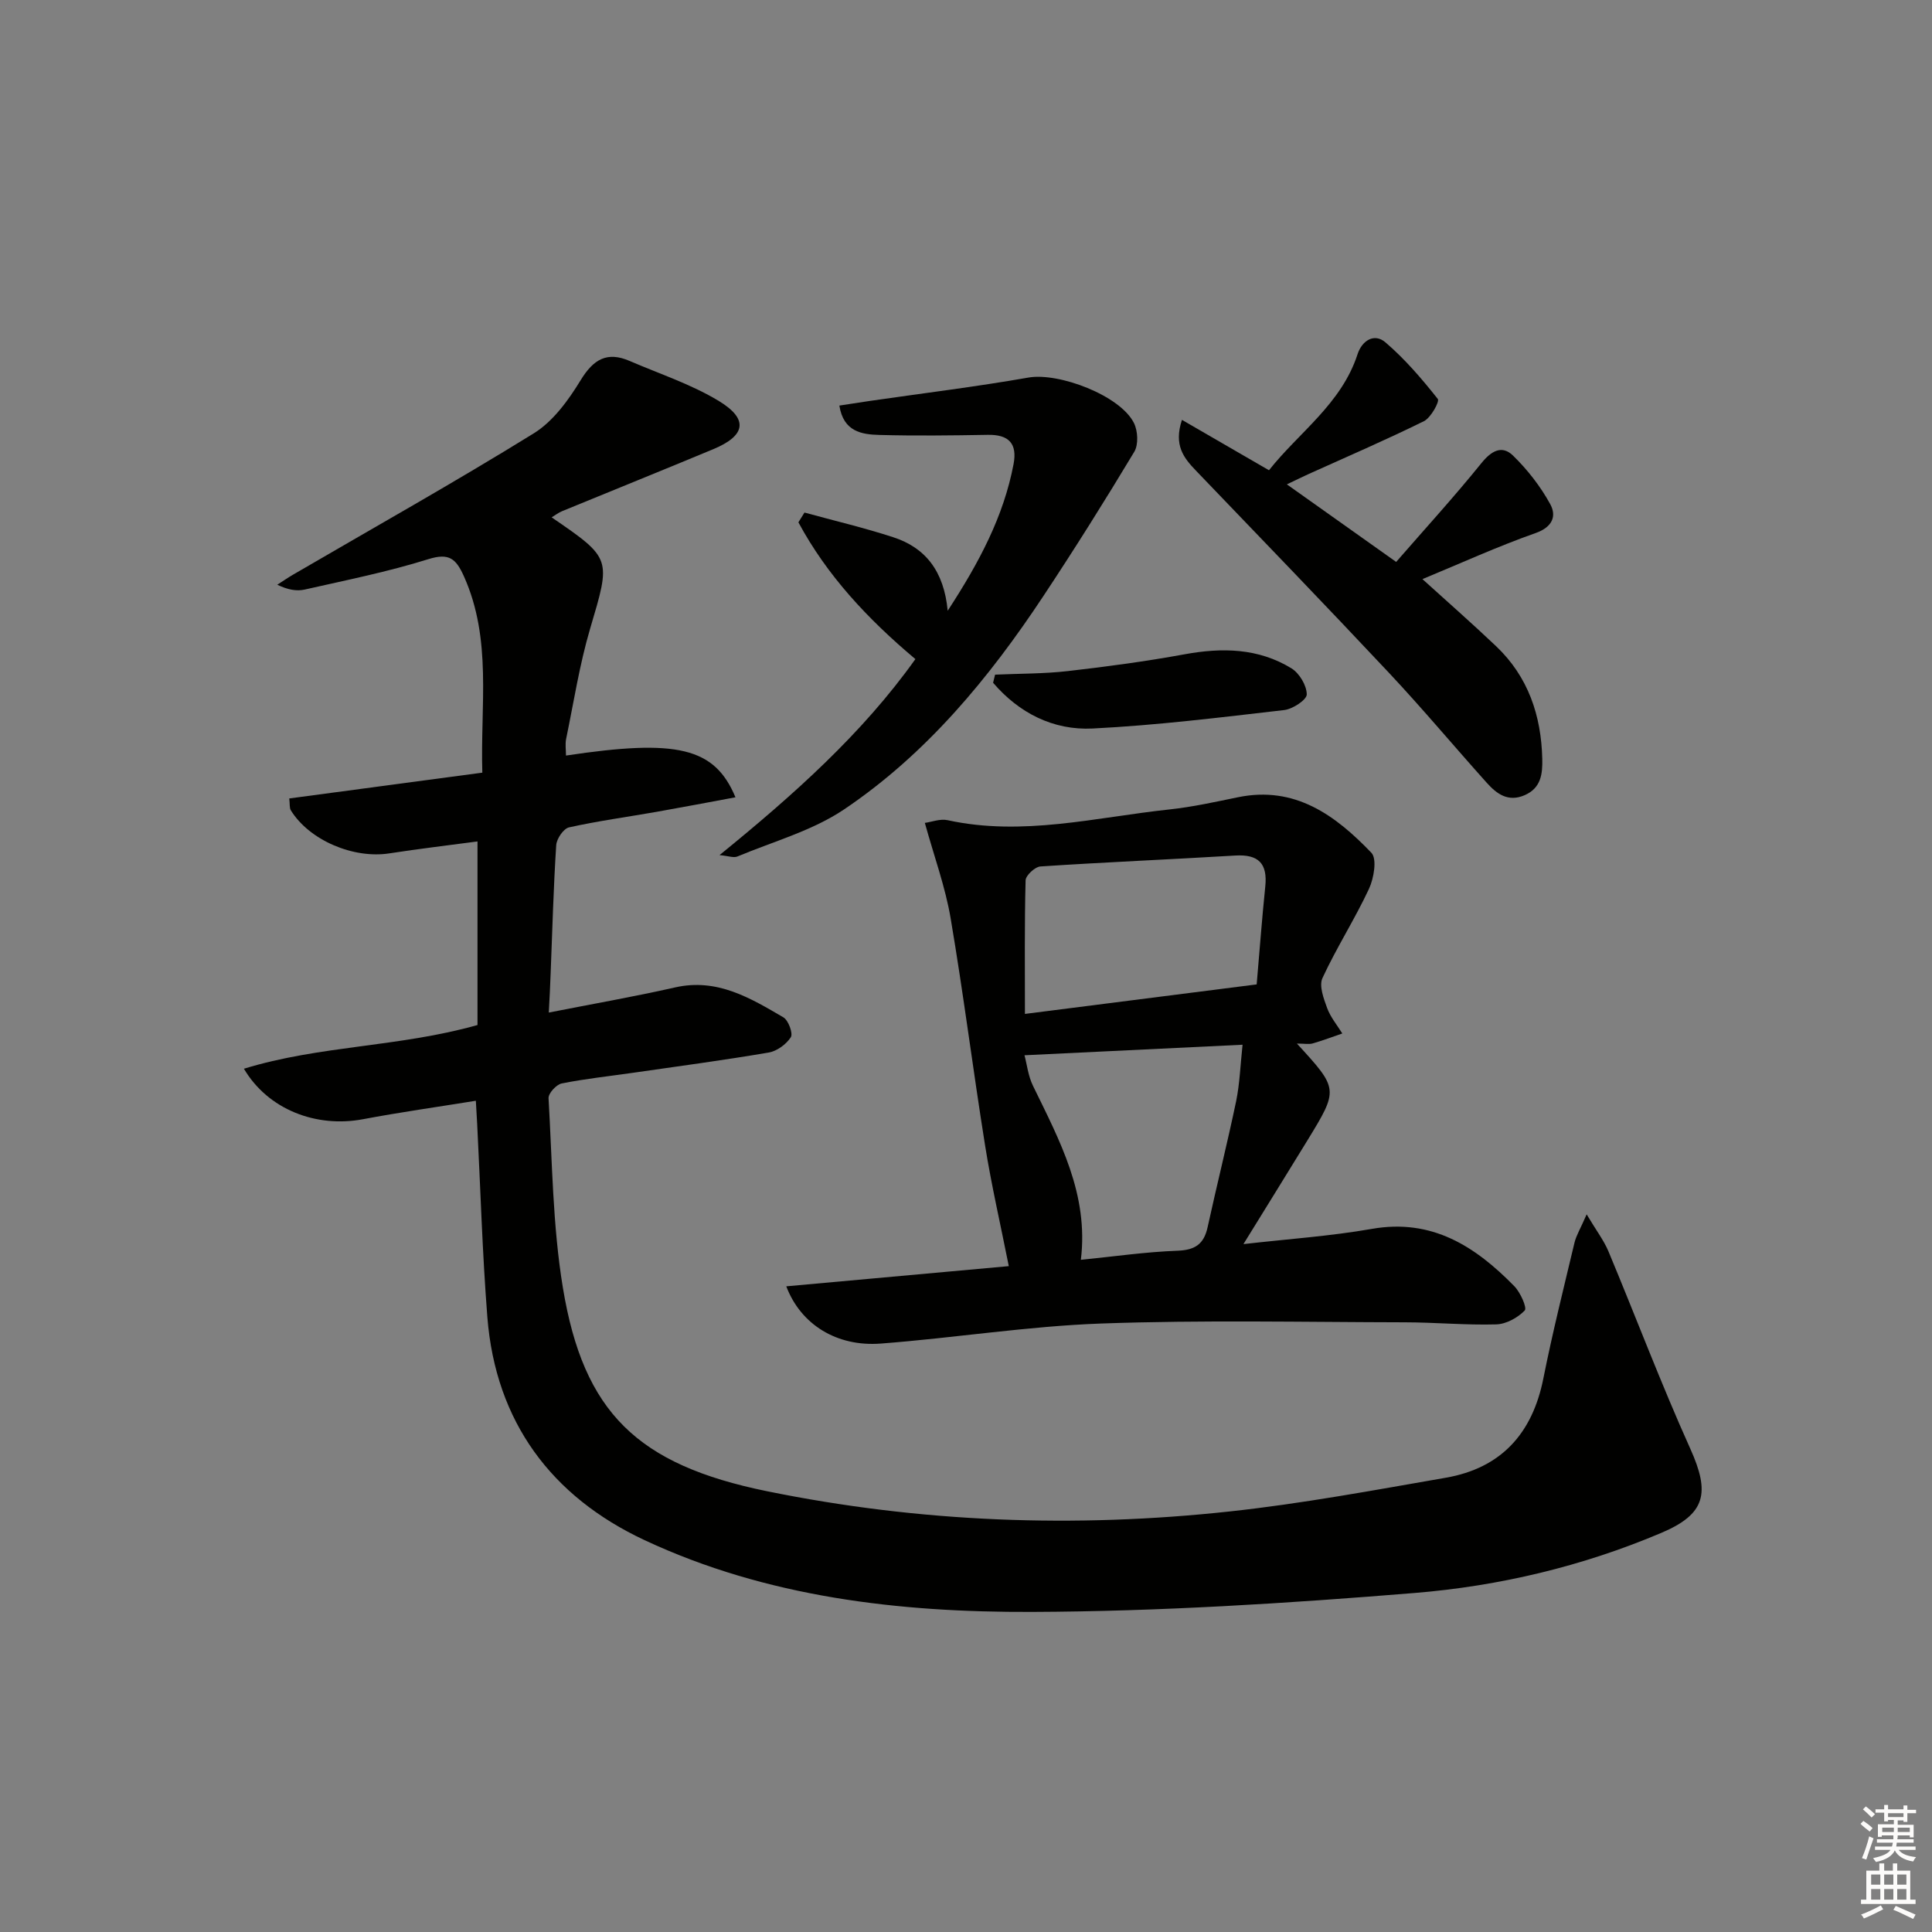 <svg enable-background="new 0 0 400 400" viewBox="0 0 400 400" xmlns="http://www.w3.org/2000/svg"><rect x="0" y="0" width="400" height="400" fill="#808080" stroke="none"/><g fill="#010100"><path d="m113.62 209.64c9.02-1.78 17.64-3.28 26.17-5.21 8.67-1.96 15.53 2.18 22.4 6.2 1.04.61 2.04 3.35 1.54 4.12-.95 1.47-2.88 2.88-4.6 3.17-9.33 1.59-18.71 2.84-28.08 4.19-4.93.71-9.89 1.23-14.76 2.21-1.11.22-2.78 2.05-2.72 3.06.77 13.1.84 26.34 2.97 39.24 4.27 25.87 15.46 36.65 42.25 42.12 31.68 6.46 63.7 7.67 95.8 4.19 14.99-1.62 29.87-4.4 44.74-6.98 11.45-1.99 17.93-9.14 20.2-20.53 1.88-9.43 4.22-18.77 6.45-28.13.36-1.5 1.22-2.88 2.52-5.87 2.01 3.38 3.57 5.4 4.52 7.68 5.69 13.61 10.89 27.43 16.95 40.87 4.11 9.13 3.2 13.49-6 17.39-16.34 6.93-33.57 11.02-51.1 12.45-26.33 2.15-52.77 3.82-79.18 3.92-27.5.11-54.92-3.02-80.24-14.86-19.26-9.01-30.84-24.48-32.55-46.19-1.04-13.26-1.42-26.56-2.1-39.85-.07-1.47-.16-2.93-.28-4.93-8.04 1.3-15.73 2.38-23.36 3.82-9.72 1.83-19.67-2.01-24.66-10.45 15.71-4.84 32.17-4.47 48.36-9.05 0-12.31 0-24.88 0-38.01-5.93.79-12.1 1.52-18.24 2.47-7.46 1.16-16.58-2.71-20.41-8.92-.3-.49-.18-1.25-.32-2.45 13.26-1.77 26.34-3.52 39.97-5.34-.43-13.91 2.06-27.57-3.81-40.65-1.63-3.62-3.04-4.91-7.37-3.55-8.37 2.62-17.02 4.35-25.59 6.29-1.68.38-3.51.05-5.68-1 1.11-.71 2.19-1.46 3.33-2.12 16.62-9.69 33.41-19.1 49.77-29.22 4.01-2.48 7.18-6.87 9.71-11.01 2.65-4.34 5.48-6 10.16-3.97 6.21 2.68 12.75 4.82 18.48 8.3 6.17 3.76 5.52 7.16-1.17 9.95-10.42 4.34-20.89 8.56-31.33 12.85-.72.3-1.36.79-2.15 1.27 12.51 8.57 12.27 8.49 7.97 23.04-2.2 7.45-3.39 15.21-4.97 22.84-.22 1.09-.03 2.27-.03 3.44 23-3.46 30.77-1.71 35.09 8.64-5.56 1.03-10.93 2.06-16.32 3.01-6.05 1.06-12.15 1.89-18.14 3.22-1.14.25-2.56 2.35-2.65 3.67-.57 8.79-.8 17.61-1.15 26.41-.08 2.59-.23 5.18-.39 8.26z"/><path d="m268.51 216.06c8.65 9.43 8.66 9.44 2.15 20.09-4.3 7.03-8.66 14.03-13.22 21.43 9.21-1.06 17.97-1.64 26.57-3.15 12.49-2.2 21.45 3.63 29.51 11.86 1.26 1.28 2.68 4.49 2.16 5.03-1.44 1.5-3.84 2.82-5.89 2.88-6.3.18-12.63-.42-18.94-.43-20.95-.04-41.92-.5-62.84.25-15.24.55-30.41 2.99-45.64 4.15-9.11.7-16.58-3.93-19.58-11.85 15.45-1.4 30.64-2.78 46.07-4.18-1.74-8.75-3.6-16.79-4.9-24.93-2.51-15.69-4.49-31.47-7.15-47.14-1.1-6.46-3.4-12.72-5.33-19.7 1.37-.18 3.16-.9 4.71-.56 15.52 3.39 30.66-.59 45.9-2.22 4.77-.51 9.5-1.56 14.22-2.53 11.82-2.43 20.2 3.76 27.62 11.5 1.2 1.25.52 5.28-.5 7.47-2.93 6.28-6.72 12.17-9.63 18.47-.74 1.6.25 4.24.97 6.21.69 1.88 2.06 3.52 3.14 5.26-2.05.7-4.08 1.47-6.16 2.07-.78.21-1.65.02-3.24.02zm-11.25.24c-15.35.74-29.8 1.44-45.15 2.18.5 1.87.76 4.27 1.75 6.31 5.51 11.32 11.58 22.45 9.92 36.04 6.9-.69 13.44-1.64 20.01-1.88 3.65-.14 5.46-1.37 6.23-4.86 1.91-8.73 4.09-17.4 5.92-26.15.74-3.64.86-7.42 1.32-11.64zm2.92-12.49c.62-7.1 1.1-13.68 1.78-20.25.5-4.77-1.38-6.72-6.22-6.43-13.44.81-26.89 1.37-40.32 2.26-1.13.07-3.05 1.85-3.08 2.87-.24 9.09-.14 18.2-.14 27.66 16.59-2.11 31.72-4.03 47.98-6.11z"/><path d="m196.21 126.45c6.59-10.11 11.57-19.55 13.63-30.32.82-4.29-.96-6.18-5.34-6.1-7.49.13-14.98.22-22.46.02-3.64-.1-7.41-.67-8.26-6.08 2.2-.34 4.25-.66 6.3-.96 10.96-1.59 21.96-2.93 32.85-4.84 6.27-1.1 18.99 3.7 21.84 9.41.82 1.64.96 4.48.07 5.96-6.05 10.07-12.31 20.04-18.8 29.84-11.27 17.03-24.22 32.7-41.27 44.19-6.58 4.43-14.67 6.65-22.11 9.76-.77.32-1.87-.12-3.69-.29 15.38-12.51 29.54-25.13 40.55-40.58-9.96-8.37-18.32-17.36-24.22-28.32.42-.67.84-1.35 1.26-2.02 6.12 1.68 12.32 3.13 18.35 5.1 6.69 2.16 10.53 7.03 11.3 15.23z"/><path d="m266.43 100.28c7.45 5.29 14.47 10.27 22.63 16.06 5.92-6.8 11.99-13.45 17.64-20.44 2.08-2.58 4.27-3.8 6.55-1.58 3.01 2.93 5.7 6.39 7.71 10.06 1.32 2.41.54 4.72-3.02 5.98-7.9 2.78-15.55 6.28-23.44 9.54 5.25 4.76 10.34 9.22 15.25 13.89 6.65 6.32 9.35 14.35 9.56 23.34.07 3.08-.24 6.02-3.64 7.5-3.44 1.5-5.8-.27-7.87-2.58-6.77-7.55-13.29-15.35-20.23-22.75-13.21-14.08-26.62-27.96-39.98-41.88-2.5-2.6-4.62-5.23-2.88-10.49 6.01 3.48 11.73 6.79 18.02 10.43 6.18-7.83 14.99-13.73 18.34-24.03.91-2.81 3.45-4.44 5.77-2.45 4.03 3.45 7.54 7.55 10.84 11.72.41.51-1.42 3.88-2.87 4.6-7.88 3.89-15.97 7.37-23.98 10.99-1.33.61-2.64 1.26-4.4 2.09z"/><path d="m206.02 139.68c5.03-.23 10.09-.17 15.07-.74 8.07-.92 16.14-2.01 24.13-3.47 7.79-1.43 15.3-1.3 22.16 2.9 1.64 1.01 3.16 3.55 3.17 5.4.01 1.11-2.91 3.04-4.67 3.24-13.19 1.52-26.4 3.16-39.65 3.82-8.2.41-15.27-3.23-20.62-9.47.14-.56.28-1.12.41-1.68z"/></g><path d="m385.2 377.6.6-.6c.6.4 1.3.9 1.9 1.5l-.6.7c-.8-.6-1.4-1.1-1.9-1.6zm.3 7.1c.6-1.4 1.1-2.9 1.5-4.5.3.1.6.3.9.4-.5 1.4-1 2.9-1.5 4.4zm.2-10.1.6-.6c.7.5 1.3 1.1 1.9 1.6l-.7.7c-.6-.6-1.2-1.2-1.8-1.7zm8.4-.8h.8v.9h1.8v.7h-1.8v1.8h-.8v-.3h-1.2v.9h3.3v2.6h-.8v-.4h-2.5c0 .3 0 .6-.1.8h3.4v.7h-3.5c0 .3-.1.6-.1.8h4v.7h-3.5c.7.9 1.9 1.3 3.6 1.5-.2.2-.4.5-.6.9-1.9-.3-3.2-1.1-3.8-2.3-.5 1.1-1.8 2-3.9 2.4-.2-.3-.4-.5-.6-.8 1.9-.4 3.1-.9 3.6-1.7h-3.2v-.7h3.5c.1-.2.1-.5.2-.8h-3.3v-.7h3.4c0-.2 0-.5 0-.8h-2.4v.3h-.8v-2.6h3.3v-.9h-1.2v.3h-.8v-1.8h-1.8v-.7h1.8v-.9h.8v.9h3.2zm-4.4 5.5h2.4c0-.3 0-.6 0-.9h-2.4zm1.2-3.1h3.2v-.8h-3.2zm4.4 2.2h-2.4v.9h2.5v-.9z" fill="#fcfbfa"/><path d="m389.2 385.8h.9v1.5h1.8v-1.5h.9v1.5h2.7v6h1.1v.9h-11.3v-.9h1.1v-6h2.7v-1.5zm.2 8.7.5.8c-1.2.6-2.5 1.3-4 1.9-.2-.3-.3-.6-.6-.8 1.6-.6 3-1.3 4.1-1.9zm-2-4.3h1.9v-2.1h-1.9zm0 3.1h1.9v-2.2h-1.9zm2.7-3.1h1.9v-2.1h-1.9zm0 3.1h1.9v-2.2h-1.9zm2.4 1.3c1.4.6 2.7 1.2 4.1 1.8l-.5.9c-1.5-.7-2.8-1.4-4.1-1.9zm2.2-6.5h-1.9v2.1h1.9zm-1.9 5.2h1.9v-2.2h-1.9z" fill="#fcfbfa"/></svg>